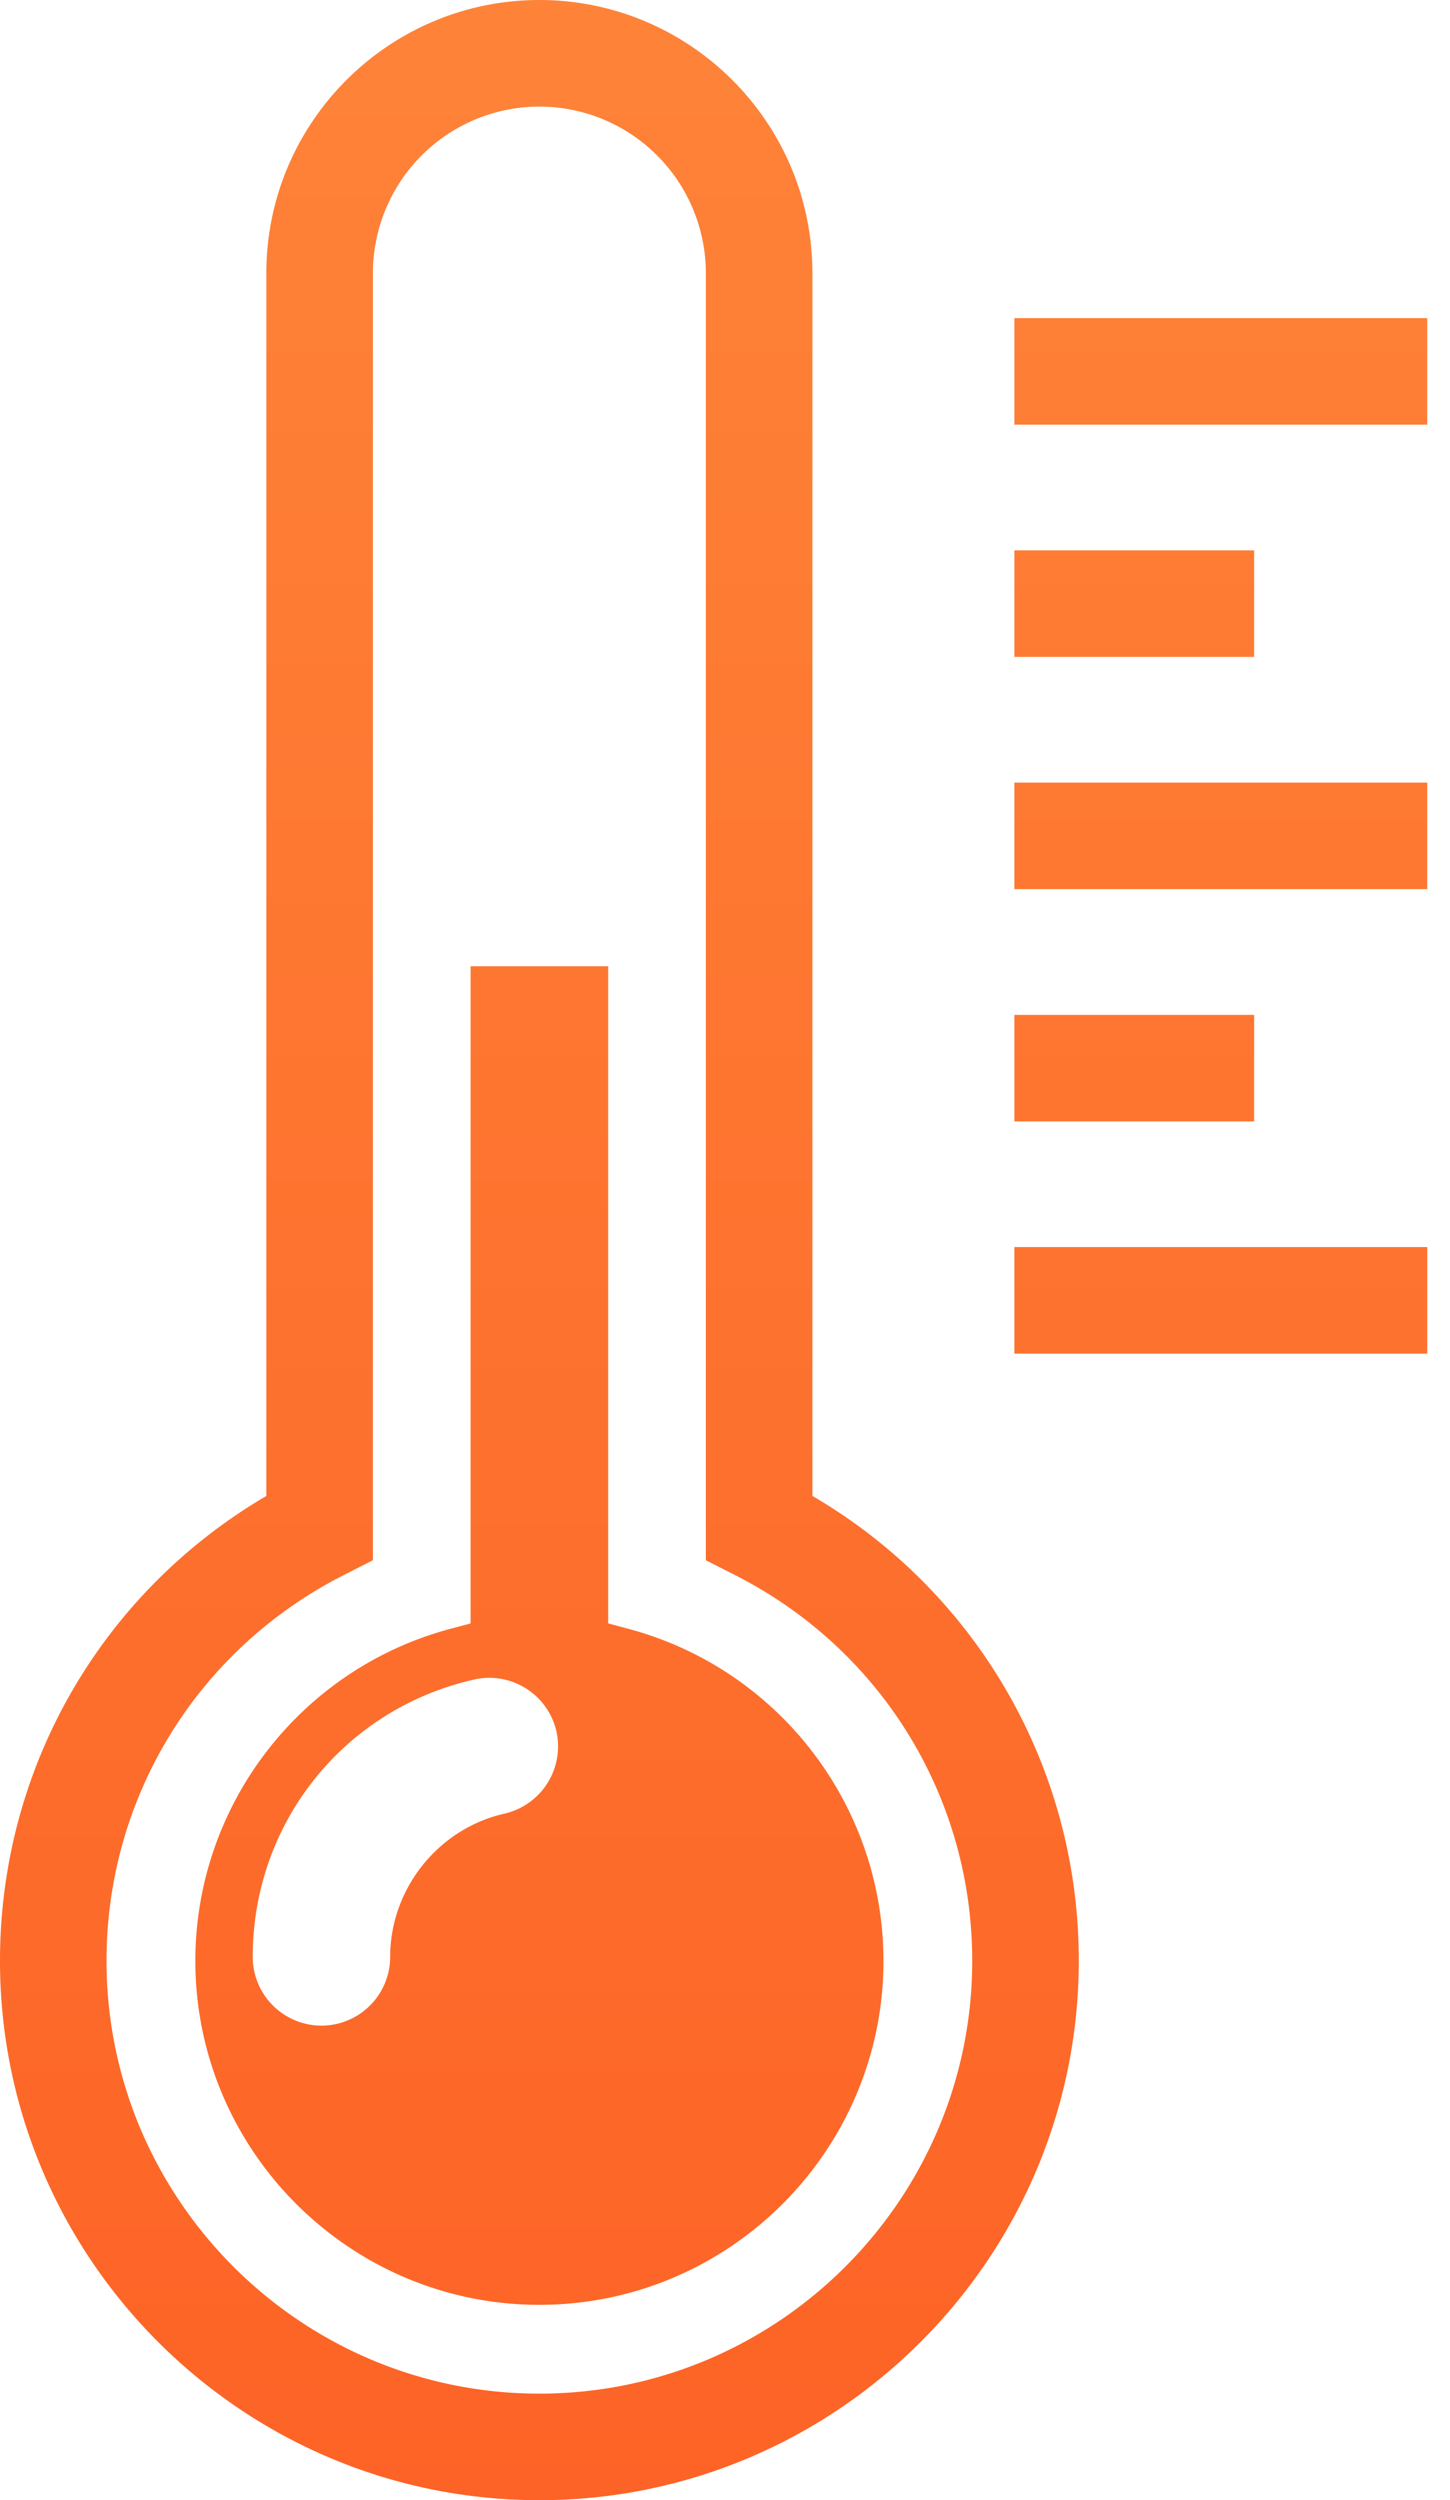 <svg width="58" height="100" fill="none" xmlns="http://www.w3.org/2000/svg"><path d="M57.09 12.724v4.261H40.576v-4.261H57.09zm-6.925 9.288h-9.589v4.262h9.59v-4.262zm-9.589 13.55H57.09v-4.261H40.576v4.261zm9.59 5.03h-9.59v4.261h9.59v-4.262zm-9.59 13.55H57.09v-4.263H40.576v4.262zm2.575 24.283C43.15 90.32 33.47 100 21.575 100S0 90.321 0 78.425c0-7.71 4.049-14.716 10.654-18.592V10.92c0-6.021 4.9-10.92 10.921-10.92 6.022 0 10.921 4.899 10.921 10.92v48.913A21.464 21.464 0 0143.15 78.425zm-4.262 0c0-6.542-3.636-12.455-9.49-15.428l-1.165-.592V10.923a6.666 6.666 0 00-6.659-6.66 6.666 6.666 0 00-6.659 6.66v51.482l-1.165.592c-5.854 2.975-9.49 8.888-9.49 15.428 0 9.546 7.768 17.313 17.314 17.313 9.547 0 17.314-7.767 17.314-17.313zm-3.55 0c0 7.588-6.174 13.761-13.764 13.761-7.588 0-13.761-6.173-13.761-13.761 0-6.22 4.202-11.682 10.22-13.282l.79-.21V38.647h5.504V64.93l.79.213c6.02 1.6 10.22 7.064 10.22 13.282zM22.257 69.25a2.754 2.754 0 00-3.288-2.075c-5.216 1.18-8.86 5.742-8.86 11.096a2.753 2.753 0 002.749 2.748 2.753 2.753 0 002.749-2.748c0-2.722 1.922-5.134 4.575-5.732a2.762 2.762 0 002.075-3.289z" fill="url(#paint0_linear)"/><defs><linearGradient id="paint0_linear" x1="28.545" y1="0" x2="28.545" y2="100" gradientUnits="userSpaceOnUse"><stop stop-color="#FE8338"/><stop offset="1" stop-color="#FD6326"/></linearGradient></defs></svg>